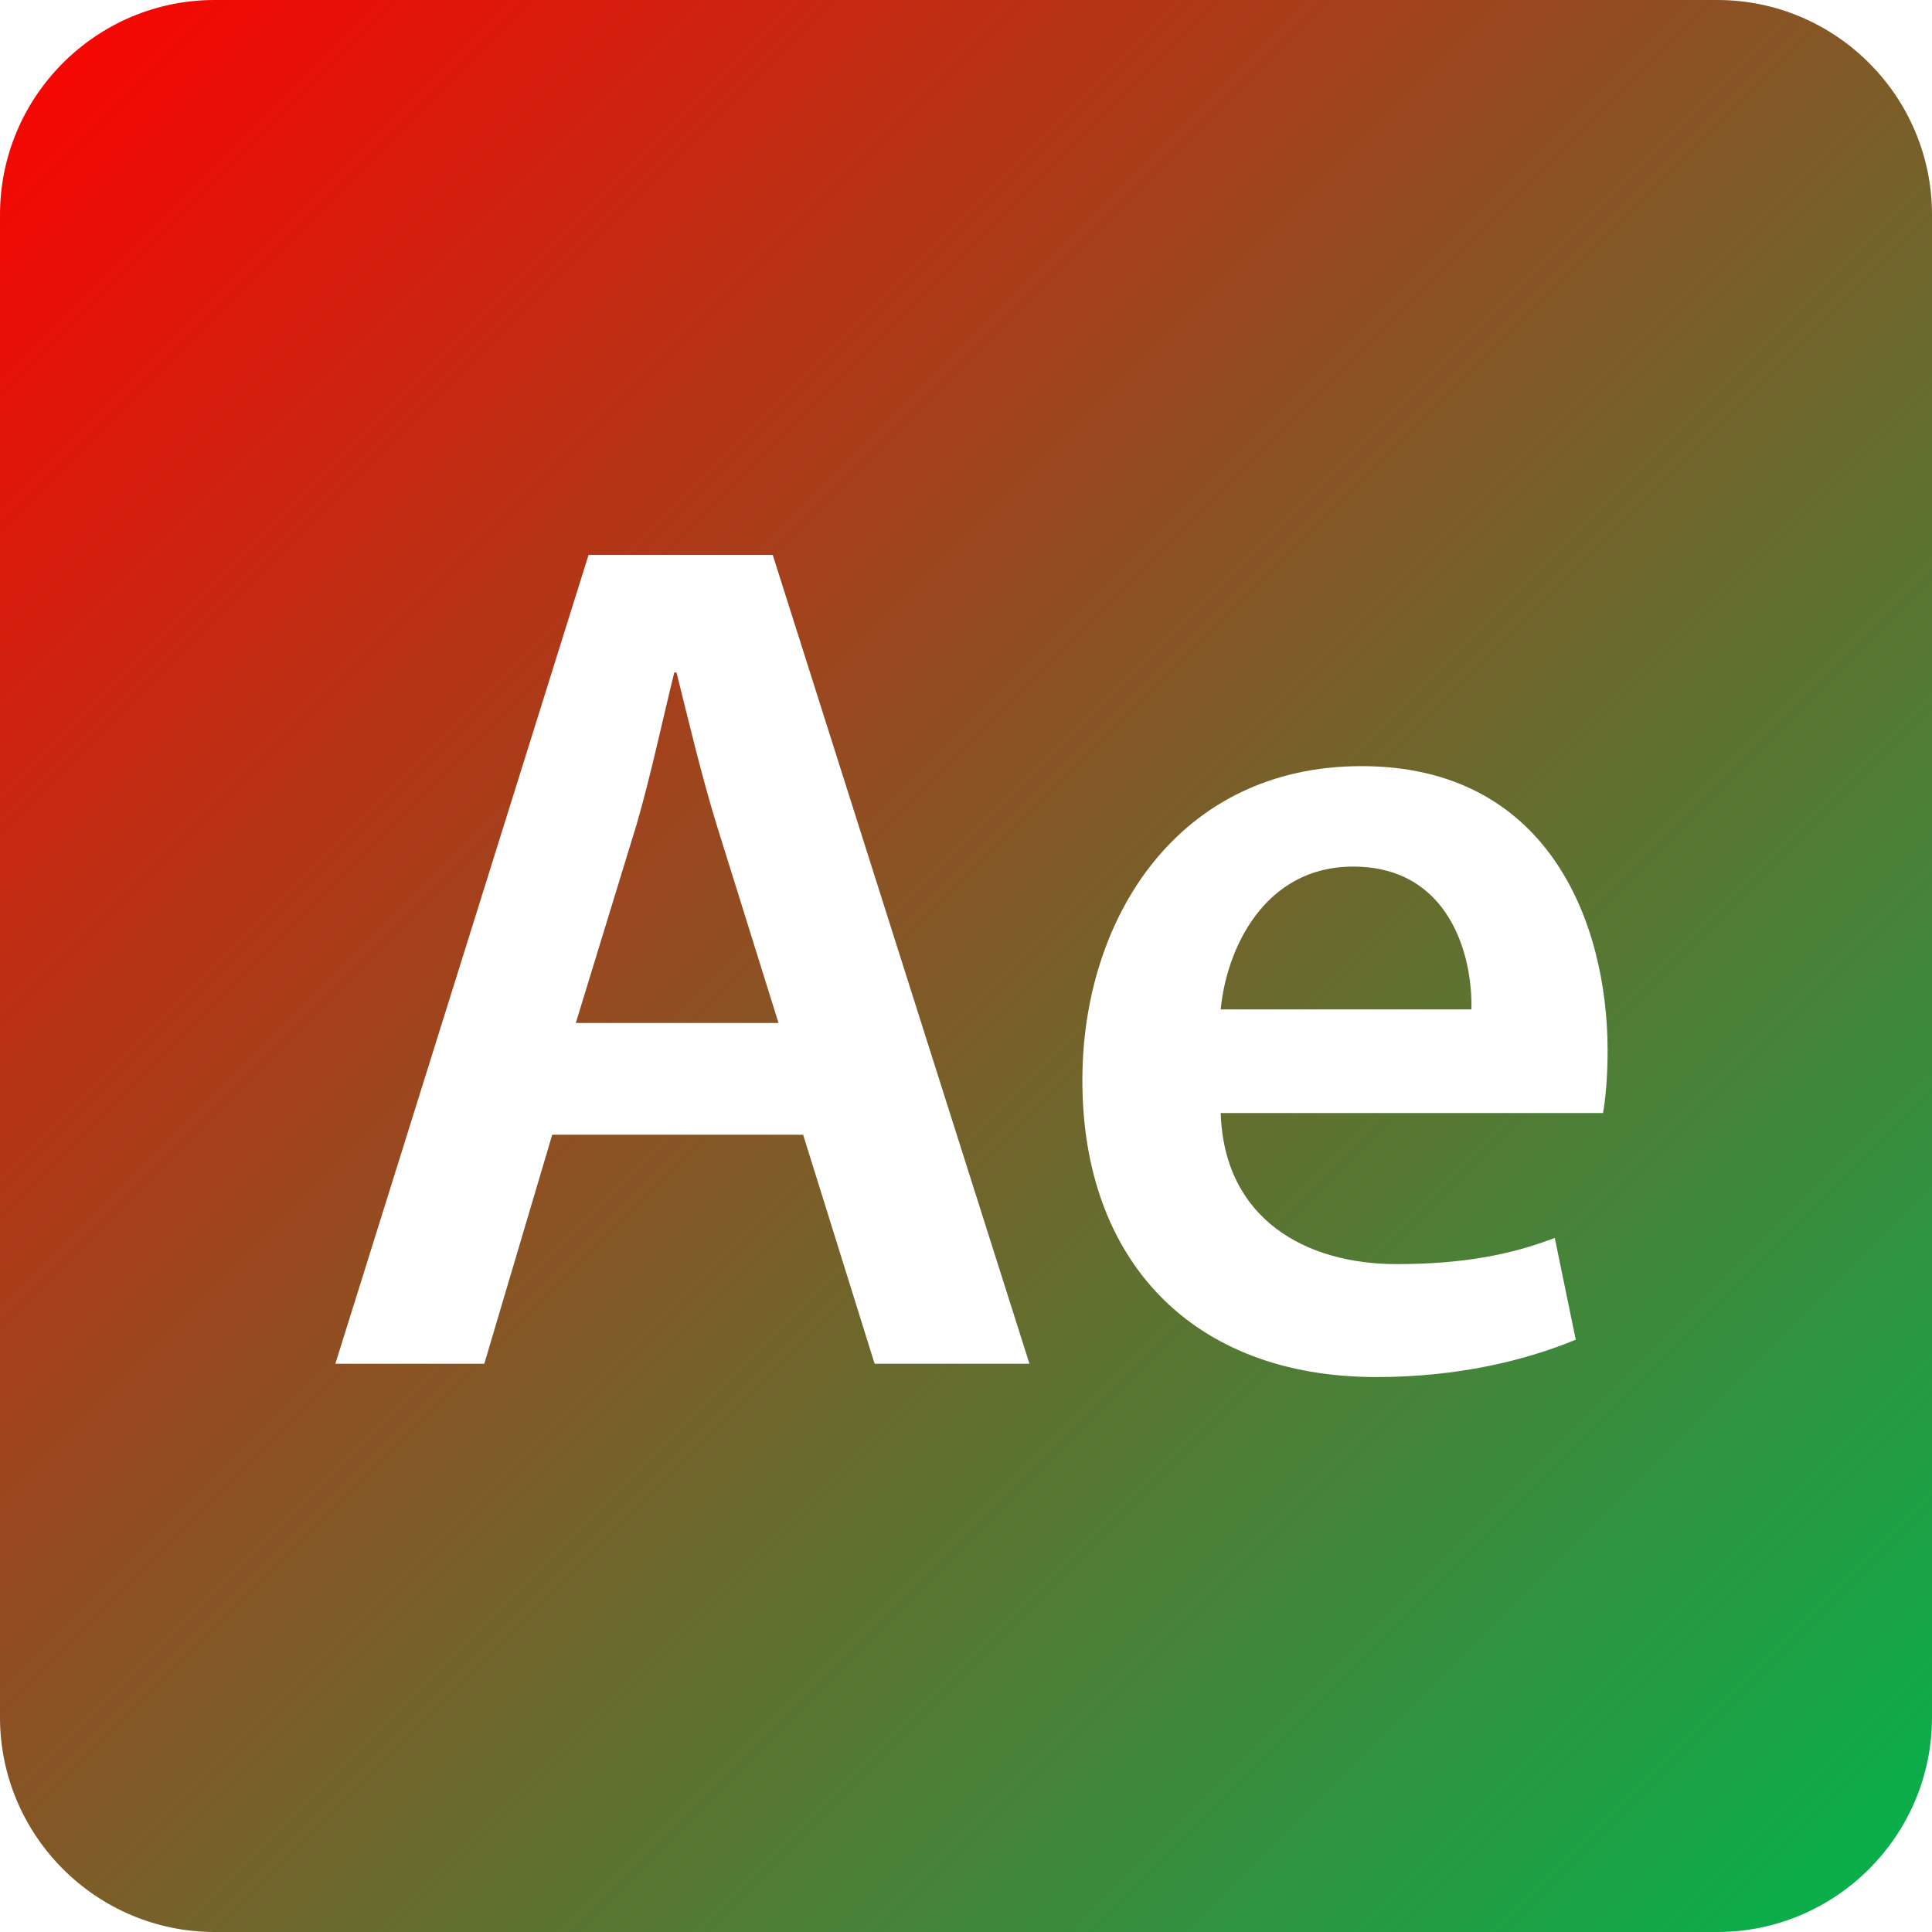 <svg xmlns="http://www.w3.org/2000/svg" xmlns:xlink="http://www.w3.org/1999/xlink" width="64" height="64" viewBox="0 0 64 64" version="1.1"><defs><linearGradient id="linear0" x1="100%" x2="0%" y1="100%" y2="0%"><stop offset="0%" style="stop-color:#00b54e; stop-opacity:1"/><stop offset="100%" style="stop-color:#ff0000; stop-opacity:1"/></linearGradient></defs><g id="surface1"><path style=" stroke:none;fill-rule:evenodd;fill:url(#linear0);" d="M 7.113 0 C 3.191 0 0 3.191 0 7.113 L 0 56.887 C 0 60.809 3.191 64 7.113 64 L 56.887 64 C 60.809 64 64 60.809 64 56.887 L 64 7.113 C 64 3.191 60.809 0 56.887 0 Z M 19.496 18.383 L 11.109 45.176 L 16.043 45.176 L 18.293 37.59 L 26.605 37.59 L 28.973 45.176 L 34.102 45.176 L 25.598 18.383 L 19.496 18.383 M 21.094 27.293 C 21.555 25.703 21.953 23.832 22.336 22.277 L 22.41 22.277 C 22.797 23.828 23.227 25.652 23.73 27.293 L 25.789 33.887 L 19.074 33.887 L 21.094 27.293 M 35.855 35.797 C 35.855 41.723 39.465 45.617 45.598 45.617 C 48.32 45.617 50.566 45.055 52.199 44.379 L 51.504 41.008 C 50.062 41.559 48.477 41.875 46.266 41.875 C 43.227 41.875 40.547 40.367 40.438 36.871 L 53.102 36.871 C 53.18 36.434 53.254 35.715 53.254 34.801 C 53.254 30.543 51.273 25.379 45.098 25.379 C 39.039 25.379 35.855 30.414 35.855 35.777 L 35.855 35.797 M 44.824 28.707 C 48.008 28.707 48.789 31.645 48.742 33.438 L 40.438 33.438 C 40.625 31.445 41.875 28.707 44.824 28.707 M 19.496 18.383 Z M 19.496 18.383 "/></g></svg>
